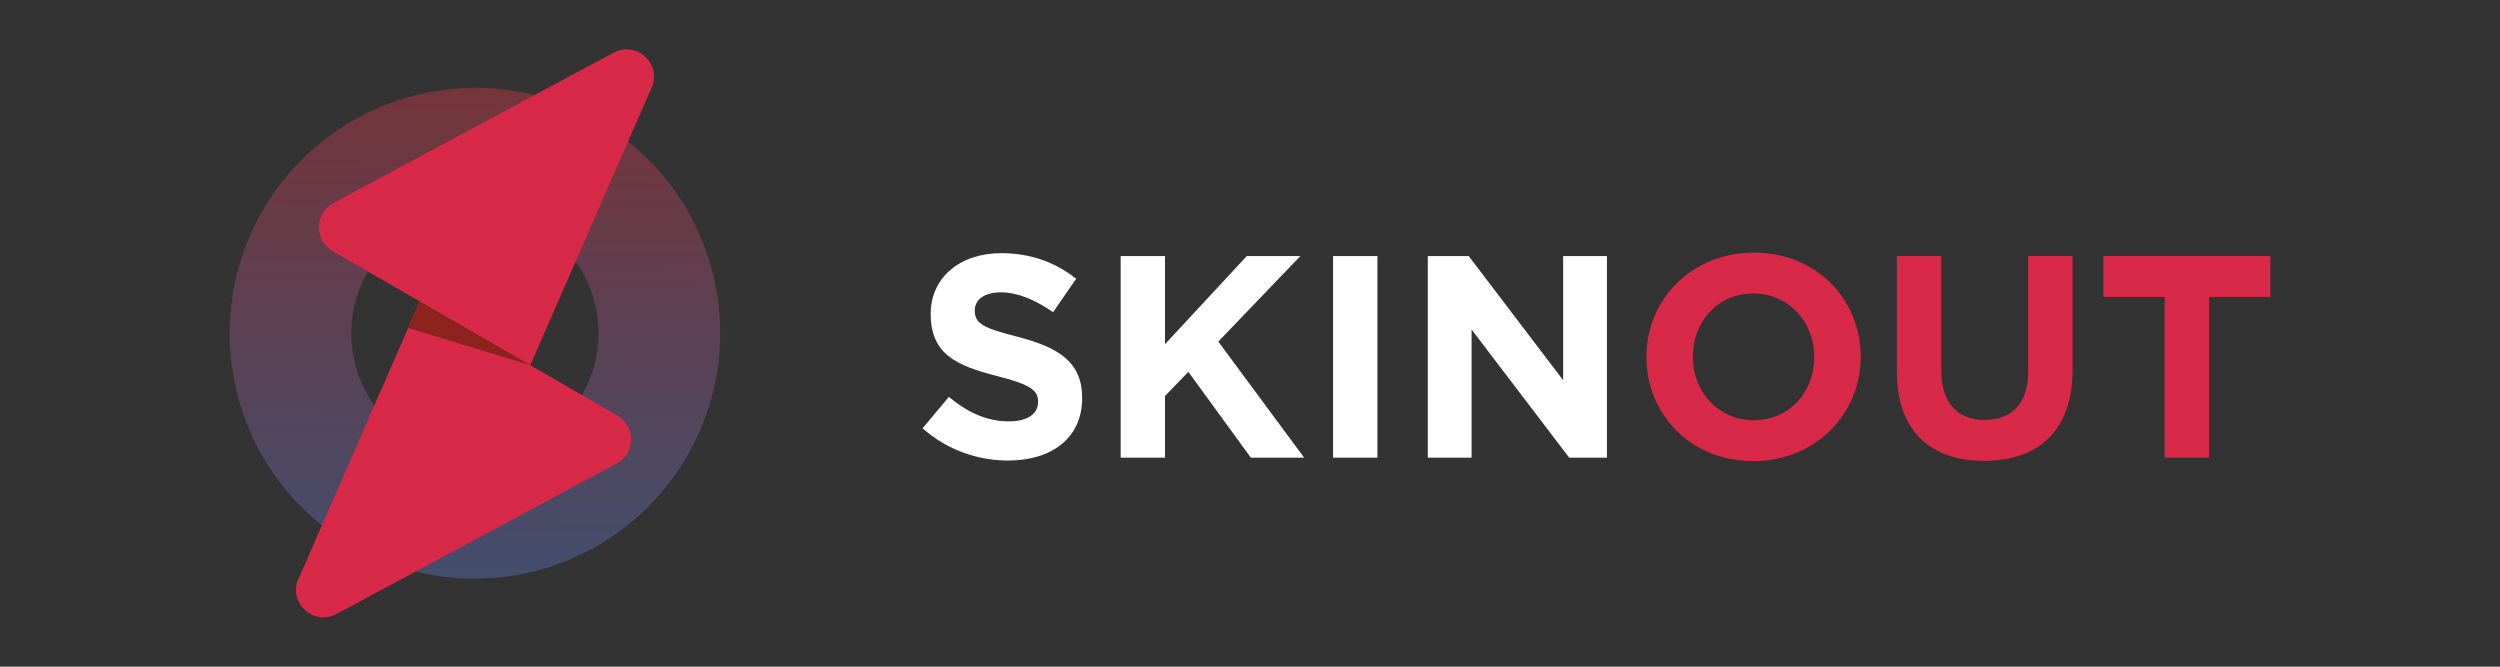 <?xml version="1.0" encoding="UTF-8" standalone="no"?>
<!DOCTYPE svg PUBLIC "-//W3C//DTD SVG 1.1//EN" "http://www.w3.org/Graphics/SVG/1.1/DTD/svg11.dtd">
<!-- Created with Vectornator (http://vectornator.io/) -->
<svg height="100%" stroke-miterlimit="10" style="fill-rule:nonzero;clip-rule:evenodd;stroke-linecap:round;stroke-linejoin:round;" version="1.1" viewBox="0 0 165 44" width="100%" xml:space="preserve" xmlns="http://www.w3.org/2000/svg" xmlns:vectornator="http://vectornator.io" xmlns:xlink="http://www.w3.org/1999/xlink">
<rect x="0" y="0" width="165" height="44" fill="#333333" stroke="none"/>
<defs>
<linearGradient gradientTransform="matrix(0.609 0 0 0.609 15.155 3.251)" gradientUnits="userSpaceOnUse" id="LinearGradient" x1="26.87" x2="26.381" y1="-2.286" y2="59.123">
<stop offset="0" stop-color="#db2f36"/>
<stop offset="1" stop-color="#5474bf"/>
</linearGradient>
</defs>
<g id="Untitled" vectornator:layerName="Untitled">
<g opacity="1">
<path d="M66.538 30.395C69.409 30.395 71.424 28.913 71.424 26.27C71.424 23.913 69.903 22.944 67.204 22.24C64.904 21.652 64.333 21.366 64.333 20.492C64.333 19.808 64.923 19.294 66.044 19.294C67.165 19.294 68.325 19.789 69.504 20.606L71.025 18.401C69.675 17.317 68.021 16.709 66.082 16.709C63.364 16.709 61.426 18.306 61.426 20.72C61.426 23.4 63.155 24.141 65.835 24.826C68.059 25.396 68.515 25.776 68.515 26.518C68.515 27.335 67.793 27.81 66.596 27.81C65.075 27.81 63.82 27.183 62.623 26.195L60.893 28.267C62.49 29.692 64.523 30.395 66.538 30.395ZM73.964 30.205L76.891 30.205L76.891 26.137L78.431 24.541L82.556 30.205L86.073 30.205L80.408 22.544L85.825 16.899L82.29 16.899L76.891 22.716L76.891 16.899L73.964 16.899C73.964 16.899 73.964 30.205 73.964 30.205ZM87.982 30.205L90.909 30.205L90.909 16.899L87.982 16.899L87.982 30.205ZM94.234 30.205L97.124 30.205L97.124 21.746L103.567 30.205L106.058 30.205L106.058 16.899L103.168 16.899L103.168 25.092L96.934 16.899L94.234 16.899L94.234 30.205Z" fill="#ffffff" fill-rule="nonzero" opacity="1" stroke="none"/>
<path d="M115.714 30.433C119.82 30.433 122.805 27.335 122.805 23.553C122.805 19.731 119.859 16.671 115.753 16.671C111.647 16.671 108.663 19.77 108.663 23.552C108.663 27.373 111.609 30.433 115.714 30.433ZM115.753 27.734C113.396 27.734 111.723 25.833 111.723 23.553C111.723 21.234 113.358 19.37 115.714 19.37C118.072 19.37 119.745 21.271 119.745 23.553C119.745 25.872 118.11 27.734 115.753 27.734ZM130.952 30.414C134.526 30.414 136.788 28.437 136.788 24.408L136.788 16.899L133.86 16.899L133.86 24.522C133.86 26.631 132.777 27.715 130.99 27.715C129.204 27.715 128.12 26.594 128.12 24.427L128.12 16.9L125.193 16.9L125.193 24.503C125.193 28.419 127.379 30.414 130.952 30.414ZM142.869 30.205L145.796 30.205L145.796 19.599L149.844 19.599L149.844 16.899L138.819 16.899L138.819 19.599L142.869 19.599L142.869 30.205Z" fill="#d92948" fill-rule="nonzero" opacity="1" stroke="none"/>
<path d="M39.445 7.965C31.707 3.497 21.803 6.158 17.33 13.905C12.858 21.652 15.505 31.56 23.243 36.027C30.981 40.494 40.885 37.834 45.358 30.087C49.831 22.34 47.197 12.44 39.444 7.965L39.445 7.965ZM27.26 29.069C23.363 26.819 22.027 21.819 24.28 17.917C26.533 14.015 31.53 12.673 35.428 14.923C39.325 17.173 40.661 22.172 38.408 26.075C36.155 29.977 31.172 31.327 27.261 29.069L27.26 29.069Z" fill="url(#LinearGradient)" fill-rule="nonzero" opacity="0.43" stroke="none"/>
<path d="M34.998 24.105L21.958 16.577C20.726 15.866 20.745 14.079 22.017 13.397L40.487 3.478C42.097 2.61 43.835 4.397 42.916 5.99L34.998 24.105Z" fill="#d92948" fill-rule="nonzero" opacity="1" stroke="none"/>
<path d="M27.704 19.895L40.745 27.422C41.977 28.134 41.957 29.921 40.686 30.602L22.215 40.522C20.605 41.39 18.867 39.602 19.787 38.01L27.705 19.895L27.704 19.895Z" fill="#d92948" fill-rule="nonzero" opacity="1" stroke="none"/>
<path d="M34.998 24.105L26.924 21.643L27.704 19.894L34.998 24.105Z" fill="#8e221f" fill-rule="nonzero" opacity="1" stroke="none"/>
</g>
</g>
</svg>
